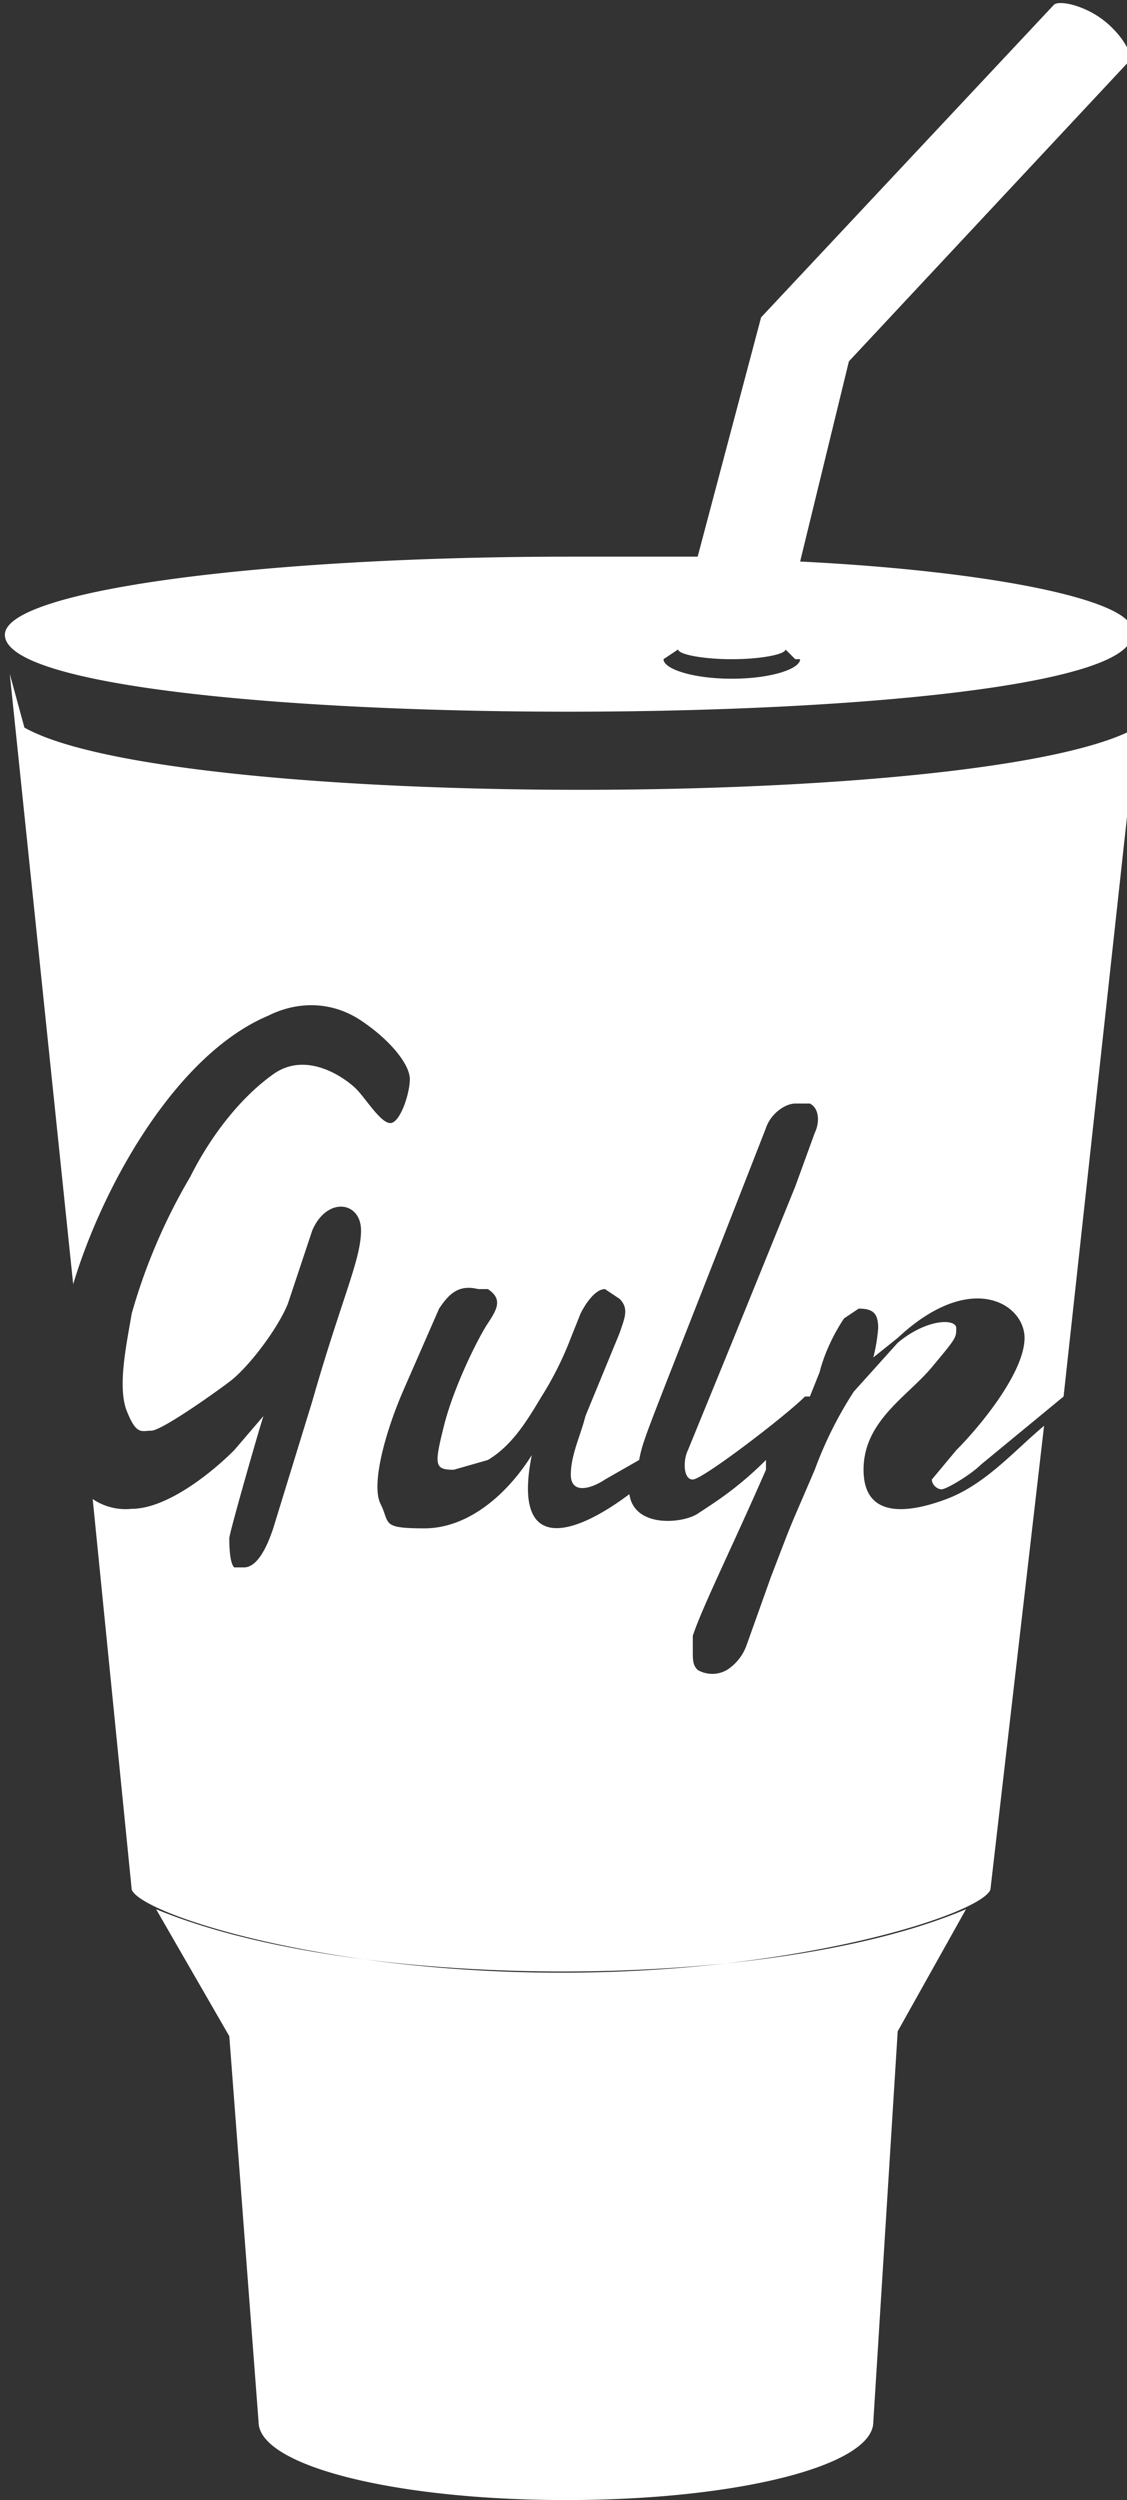 <svg id="Layer_1" data-name="Layer 1" xmlns="http://www.w3.org/2000/svg" viewBox="0 0 231 512"><rect x="0" y="0" width="231" height="512" fill="#333333" stroke="none"/><title>gulp</title><path d="M210,391l-14,25-5,80c0,9-28,16-63,16s-63-7-63-16l-6-79L44,391C85,408,170,408,210,391ZM14,138,27,263c6-20,21-47,40-55,6-3,13-3,19,1s10,9,10,12-2,9-4,9-5-5-7-7-10-8-17-3-13,13-17,21a119,119,0,0,0-12,28c-1,6-3,15-1,20s3,4,5,4,12-7,16-10,10-11,12-16l5-15c3-7,10-6,10,0s-4,14-10,35l-8,26c-1,3-3,8-6,8H60c-1-1-1-5-1-6s6-22,7-25l-6,7c-5,5-14,12-21,12a12,12,0,0,1-8-2l8,80c2,5,39,17,88,17s86-12,88-17l11-95c-6,5-12,12-20,15s-17,4-17-6,9-15,14-21,5-6,5-8-6-2-12,3l-9,10a80,80,0,0,0-8,16c-6,14-4,9-9,22l-5,14a10,10,0,0,1-4,5,6,6,0,0,1-6,0c-1-1-1-2-1-4v-3c2-6,8-18,15-34v-2c-6,6-11,9-14,11s-13,3-14-4h0c-12,9-24,12-20-8-5,8-13,15-22,15s-7-1-9-5,1-15,5-24l7-16c2-3,4-5,8-4h2c3,2,2,4,0,7s-7,13-9,21-2,9,2,9l7-2c5-3,8-8,11-13a68,68,0,0,0,6-12l2-5c1-2,3-5,5-5l3,2c2,2,1,4,0,7l-7,17c-1,4-3,8-3,12s4,3,7,1l7-4c1-5,1-4,26-68,1-3,4-5,6-5h3c2,1,2,4,1,6l-4,11-13,32-9,22c-1,2-1,6,1,6s19-13,23-17h1l2-5c1-4,3-8,5-11l3-2c3,0,4,1,4,4a34,34,0,0,1-1,6l5-4c15-14,26-7,26,0s-9,18-14,23l-5,6c0,1,1,2,2,2s6-3,8-5l17-14,15-137c-30,17-198,17-228,0Zm230-8c0,21-231,21-231,0,0-9,52-16,116-16h26l13-49L228,1c1-1,6,0,10,3s7,8,5,9h0L186,74l-10,41C216,117,244,123,244,129Zm-69,5-2-2h0c0,1-5,2-11,2s-11-1-11-2h0l-3,2c0,2,6,4,14,4s14-2,14-4Z" transform="translate(-12 0)" style="fill:#fff"/></svg>